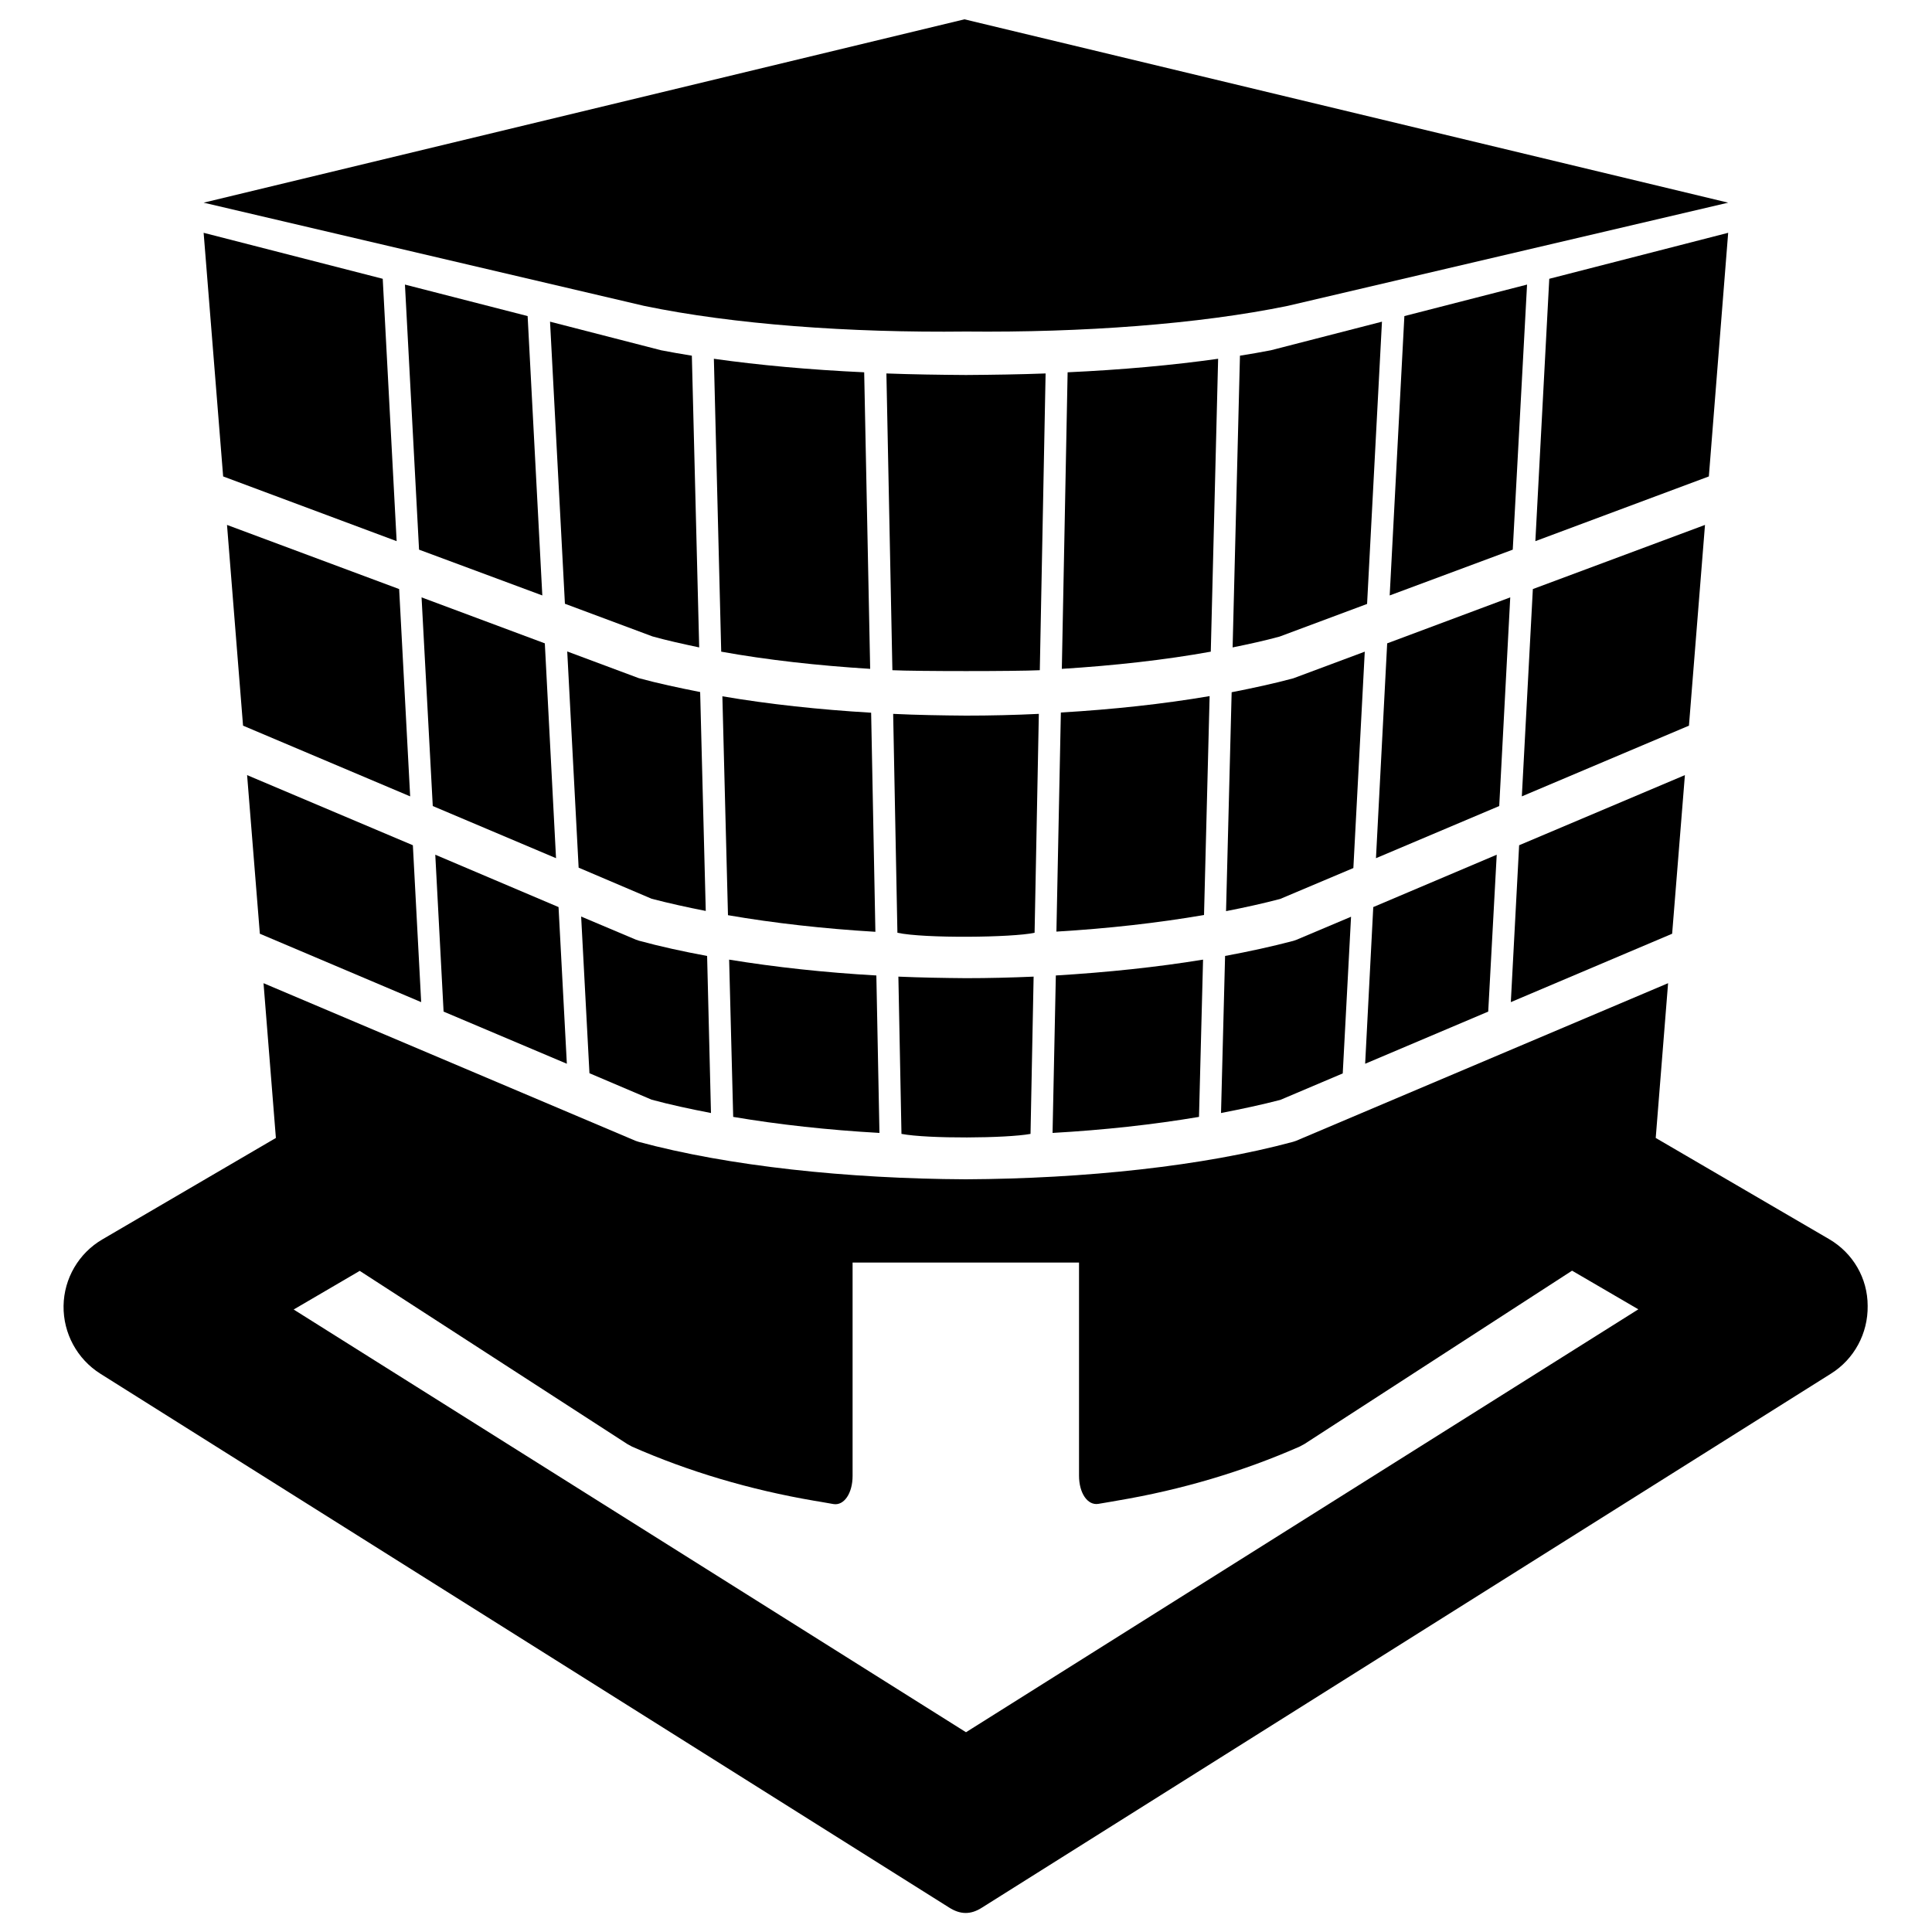 <?xml version="1.0" encoding="utf-8"?>
<!-- Svg Vector Icons : http://www.sfont.cn -->
<!DOCTYPE svg PUBLIC "-//W3C//DTD SVG 1.1//EN" "http://www.w3.org/Graphics/SVG/1.1/DTD/svg11.dtd">
<svg version="1.1" xmlns="http://www.w3.org/2000/svg" xmlns:xlink="http://www.w3.org/1999/xlink" x="0px" y="0px" viewBox="0 0 1000 1000" enable-background="new 0 0 1000 1000" xml:space="preserve">
<g><g><g><path d="M333.3,158.3c46.1,9.6,106.4,14,166.7,13.3c60.2,0.6,120.5-3.8,166.6-13.3l227.9-53.4L499.2,10v0l-393.8,94.9L333.3,158.3z"/><polygon points="287.8,444.2 282,333 218.2,309.2 224,417.2 "/><polygon points="273.1,163.6 209.6,147.3 216.9,284.5 280.7,308.2 "/><polygon points="218,518.7 213.7,437.5 127.9,401.2 134.5,483.3 "/><polygon points="117.5,271.7 125.8,375.6 212.3,412.2 206.6,304.9 "/><polygon points="293.4,550.6 289.1,469.5 225.3,442.4 229.6,523.6 "/><polygon points="205.3,280.1 198.1,144.3 105.4,120.5 115.5,246.6 "/><path d="M337.3,465.2c8.8,2.3,18.3,4.4,28,6.3l-2.9-113.3c-11.1-2.2-21.9-4.5-31.8-7.2l-37-13.8l5.9,111.9L337.3,465.2z"/><path d="M453.1,482.3l-2.2-113.4c-26.9-1.6-53-4.4-77-8.5l2.9,113.3C400.5,477.8,426.4,480.7,453.1,482.3z"/><path d="M369.5,185.7l3.8,151.6c23.8,4.3,50,7.2,77.1,8.9l-3.1-153.5C419.2,191.4,392.8,189,369.5,185.7z"/><path d="M361.9,335.1l-3.8-151c-5.5-0.9-10.9-1.8-15.9-2.8l-57.5-14.8l7.7,146l45.3,16.9C345.2,331.5,353.4,333.3,361.9,335.1z"/><path d="M455.2,586.4l-1.6-81.5c-26.6-1.5-52.3-4.3-76.2-8.2l2.1,81.4C403.1,582.1,428.7,584.9,455.2,586.4z"/><path d="M337.3,569.2c9.6,2.6,19.9,4.8,30.7,6.9l-2-81.3c-12.4-2.3-24.3-4.9-35.3-7.9l-1.5-0.5l-28.4-12l4.3,81.1L337.3,569.2z"/><path d="M541.2,193.3c-13.4,0.5-27.2,0.7-41.2,0.8c-14-0.1-27.8-0.3-41.2-0.8l3.1,153.6c12.4,0.6,63.9,0.6,76.3,0L541.2,193.3z"/><path d="M537.7,369.5c-12.5,0.6-25.1,0.9-37.7,0.9c-12.6-0.1-25.2-0.3-37.7-0.9l2.2,113.3c13.9,3,59.6,2.5,71,0L537.7,369.5z"/><polygon points="781.7,309.2 718,333 712.2,444.2 776,417.2 "/><polygon points="790.4,147.3 726.9,163.6 719.3,308.2 783,284.5 "/><polygon points="872.1,401.2 786.3,437.5 782,518.7 865.5,483.3 "/><polygon points="882.5,271.7 793.4,304.9 787.7,412.2 874.2,375.6 "/><polygon points="774.7,442.4 710.8,469.5 706.6,550.6 770.3,523.6 "/><polygon points="894.5,120.5 801.9,144.3 794.7,280.1 884.5,246.6 "/><path d="M706.4,337.3l-37,13.8c-10,2.7-20.7,5-31.9,7.2l-2.9,113.3c9.8-1.9,19.2-4,28-6.3l37.9-16L706.4,337.3z"/><path d="M626.1,360.3c-24,4.1-50.1,6.9-77,8.5l-2.3,113.4c26.8-1.6,52.6-4.5,76.4-8.6L626.1,360.3z"/><path d="M630.5,185.7c-23.3,3.3-49.7,5.7-77.9,7l-3,153.5c27.1-1.7,53.3-4.6,77.1-8.9L630.5,185.7z"/><path d="M715.3,166.5l-57.5,14.8c-5.1,1-10.4,1.9-16,2.8l-3.8,151c8.4-1.7,16.6-3.5,24.3-5.6l45.3-16.9L715.3,166.5z"/><path d="M544.8,586.4c26.5-1.5,52.1-4.3,75.8-8.3l2.1-81.4c-23.9,3.9-49.6,6.6-76.2,8.2L544.8,586.4z"/><path d="M533.4,586.9l1.6-81.4c-11.6,0.5-23.3,0.8-35,0.8c-11.7-0.1-23.4-0.3-35-0.8l1.6,81.4C480.4,589.5,521,589.2,533.4,586.9z"/><path d="M634.1,494.8l-2.1,81.3c10.8-2.1,21.1-4.3,30.7-6.8l32.3-13.7l4.3-81.1l-28.4,12l-1.5,0.5C658.4,489.9,646.5,492.5,634.1,494.8z"/><path d="M946.8,641.4L857,589l6.4-80.1l-192.6,81.6l-1.5,0.5c-46.6,12.6-108,19.1-169.4,19.4c-61.4-0.3-122.8-6.8-169.4-19.4l-1.5-0.5l-192.6-81.6l6.4,80.1l-89.8,52.5c-12.2,7.1-19.9,20.2-20.1,34.4c-0.2,14.2,7,27.5,19,35.1l439.3,276.3c5.8,3.7,11.2,3.9,17.2,0l439.3-276.3c12-7.5,19.2-20.8,19-35.1C966.7,661.6,959.1,648.6,946.8,641.4z M500,896.6L152,677.8l34.2-20l138.6,89.7l2.4,1.3c29.3,12.9,61,22.3,94.3,28c0,0,4.4,0.7,9.9,1.7c5.5,0.9,9.9-5.6,9.9-14.6V653.5h117.2v110.3c0,9,4.4,15.5,10,14.6c5.5-0.9,9.9-1.7,9.9-1.7c33.3-5.6,65.1-15.1,94.4-28l2.4-1.3l138.5-89.7l34.3,20L500,896.6z"/></g></g><g></g><g></g><g></g><g></g><g></g><g></g><g></g><g></g><g></g><g></g><g></g><g></g><g></g><g></g><g></g></g>
</svg>
